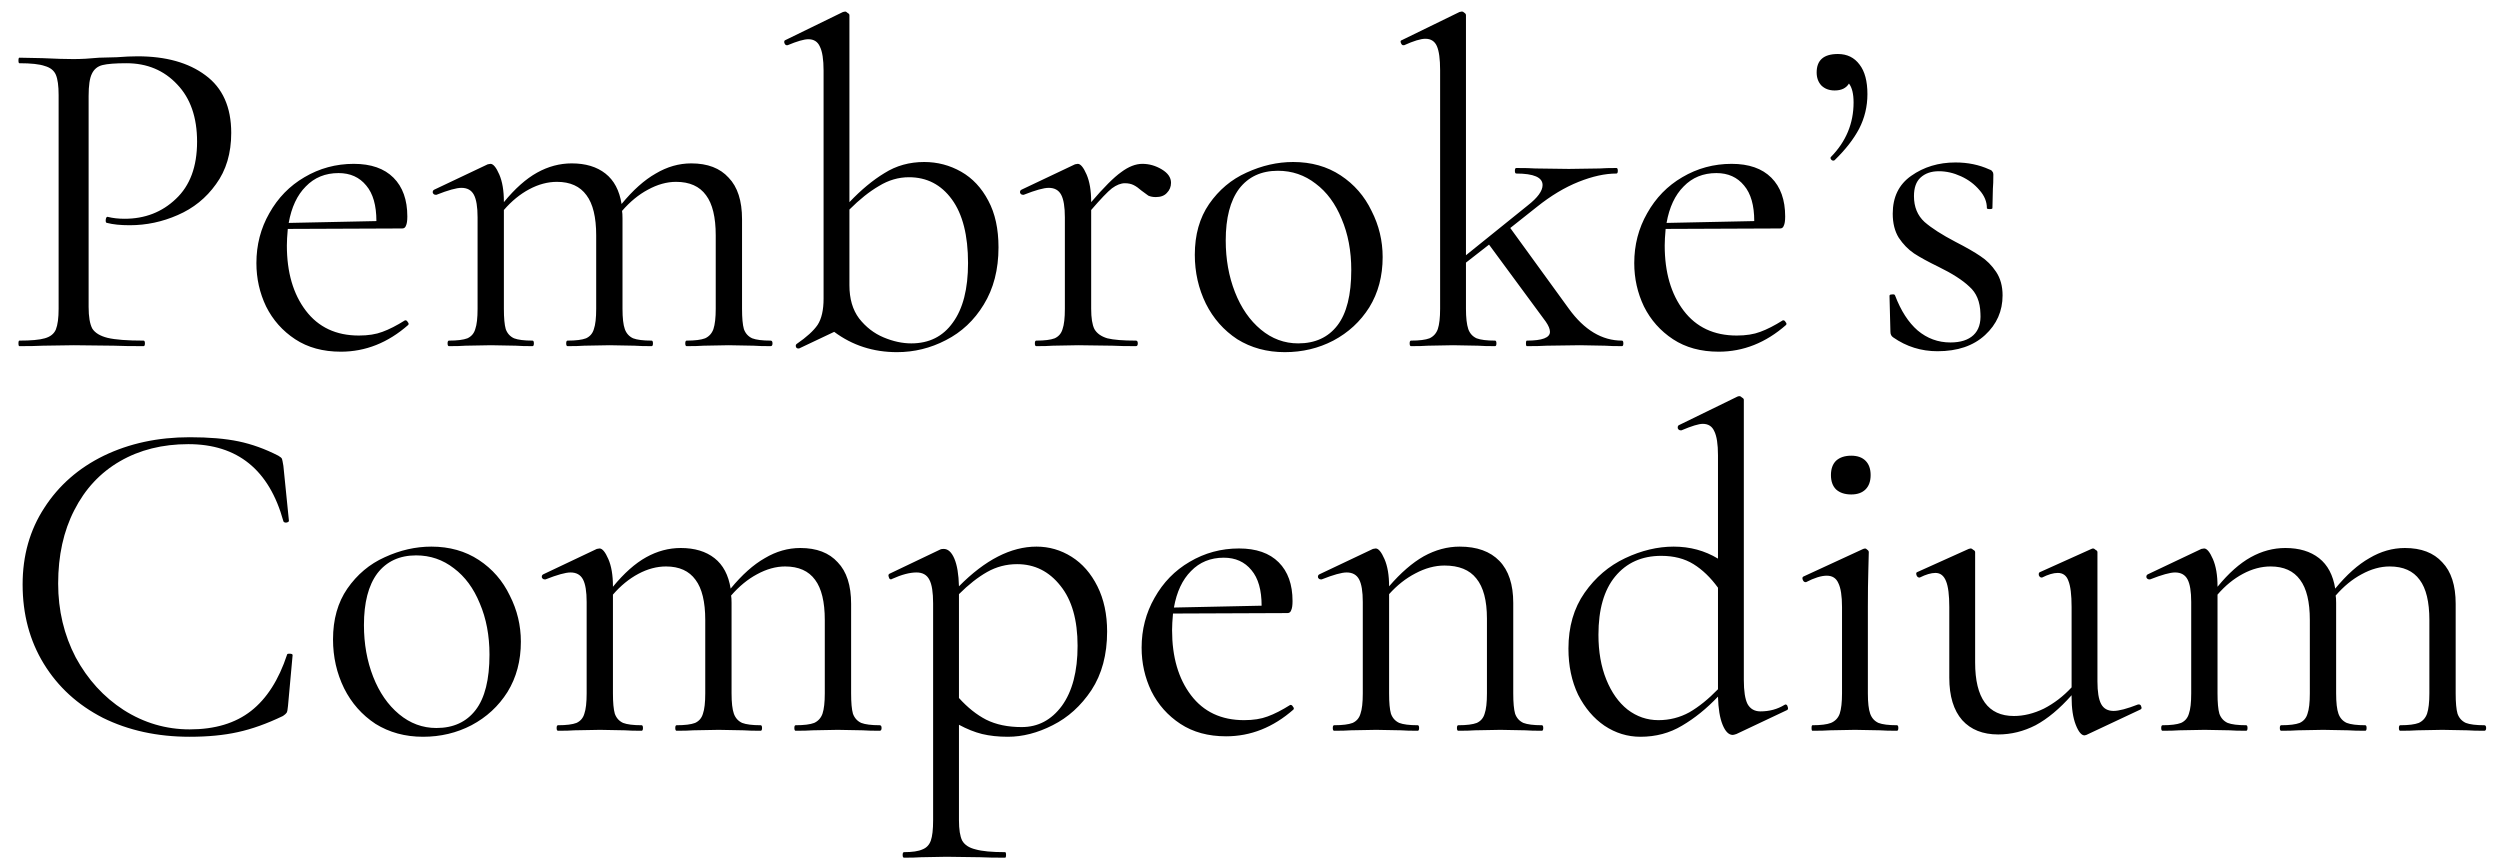 <svg width="130" height="45" viewBox="0 0 130 45" fill="none" xmlns="http://www.w3.org/2000/svg">
<path d="M4.608 15.96C4.608 16.472 4.672 16.848 4.8 17.088C4.944 17.312 5.208 17.472 5.592 17.568C5.992 17.664 6.616 17.712 7.464 17.712C7.512 17.712 7.536 17.76 7.536 17.856C7.536 17.952 7.512 18 7.464 18C6.808 18 6.296 17.992 5.928 17.976L3.84 17.952L2.232 17.976C1.928 17.992 1.52 18 1.008 18C0.976 18 0.96 17.952 0.96 17.856C0.96 17.76 0.976 17.712 1.008 17.712C1.616 17.712 2.056 17.672 2.328 17.592C2.616 17.512 2.808 17.36 2.904 17.136C3 16.896 3.048 16.536 3.048 16.056V4.944C3.048 4.464 3 4.112 2.904 3.888C2.808 3.664 2.616 3.512 2.328 3.432C2.056 3.336 1.616 3.288 1.008 3.288C0.976 3.288 0.96 3.24 0.96 3.144C0.96 3.048 0.976 3 1.008 3L2.208 3.024C2.88 3.056 3.416 3.072 3.816 3.072C4.216 3.072 4.664 3.048 5.16 3C5.352 3 5.656 2.992 6.072 2.976C6.488 2.944 6.848 2.928 7.152 2.928C8.624 2.928 9.8 3.256 10.68 3.912C11.576 4.568 12.024 5.568 12.024 6.912C12.024 7.968 11.76 8.856 11.232 9.576C10.72 10.296 10.056 10.832 9.24 11.184C8.44 11.536 7.608 11.712 6.744 11.712C6.264 11.712 5.872 11.672 5.568 11.592C5.52 11.592 5.496 11.552 5.496 11.472C5.496 11.424 5.504 11.376 5.52 11.328C5.552 11.28 5.584 11.264 5.616 11.28C5.872 11.344 6.16 11.376 6.48 11.376C7.536 11.376 8.424 11.032 9.144 10.344C9.88 9.656 10.248 8.664 10.248 7.368C10.248 6.104 9.904 5.112 9.216 4.392C8.528 3.656 7.648 3.288 6.576 3.288C6 3.288 5.584 3.32 5.328 3.384C5.072 3.448 4.888 3.6 4.776 3.84C4.664 4.064 4.608 4.448 4.608 4.992V15.96ZM21.085 16.656C21.133 16.656 21.173 16.688 21.205 16.752C21.253 16.8 21.261 16.848 21.229 16.896C20.173 17.824 19.005 18.288 17.725 18.288C16.797 18.288 16.005 18.072 15.349 17.64C14.693 17.208 14.189 16.64 13.837 15.936C13.501 15.232 13.333 14.48 13.333 13.68C13.333 12.736 13.557 11.872 14.005 11.088C14.453 10.288 15.061 9.664 15.829 9.216C16.613 8.752 17.469 8.52 18.397 8.52C19.293 8.52 19.981 8.76 20.461 9.24C20.941 9.72 21.181 10.392 21.181 11.256C21.181 11.48 21.157 11.64 21.109 11.736C21.077 11.832 21.013 11.88 20.917 11.88L14.965 11.904C14.933 12.256 14.917 12.544 14.917 12.768C14.917 14.16 15.245 15.288 15.901 16.152C16.557 17.016 17.477 17.448 18.661 17.448C19.141 17.448 19.549 17.384 19.885 17.256C20.237 17.128 20.629 16.928 21.061 16.656H21.085ZM17.605 9C16.917 9 16.349 9.232 15.901 9.696C15.453 10.144 15.157 10.776 15.013 11.592L19.573 11.496C19.573 10.68 19.397 10.064 19.045 9.648C18.693 9.216 18.213 9 17.605 9ZM40.074 17.712C40.138 17.712 40.17 17.76 40.17 17.856C40.17 17.952 40.138 18 40.074 18C39.706 18 39.41 17.992 39.186 17.976L37.89 17.952L36.594 17.976C36.37 17.992 36.074 18 35.706 18C35.658 18 35.634 17.952 35.634 17.856C35.634 17.76 35.658 17.712 35.706 17.712C36.138 17.712 36.458 17.672 36.666 17.592C36.874 17.496 37.018 17.336 37.098 17.112C37.178 16.872 37.218 16.52 37.218 16.056V12.24C37.218 11.296 37.05 10.6 36.714 10.152C36.378 9.688 35.858 9.456 35.154 9.456C34.674 9.456 34.186 9.592 33.69 9.864C33.21 10.12 32.762 10.488 32.346 10.968C32.362 11.048 32.37 11.176 32.37 11.352V16.056C32.37 16.536 32.41 16.888 32.49 17.112C32.57 17.336 32.714 17.496 32.922 17.592C33.13 17.672 33.45 17.712 33.882 17.712C33.93 17.712 33.954 17.76 33.954 17.856C33.954 17.952 33.93 18 33.882 18C33.514 18 33.218 17.992 32.994 17.976L31.698 17.952L30.378 17.976C30.17 17.992 29.882 18 29.514 18C29.466 18 29.442 17.952 29.442 17.856C29.442 17.76 29.466 17.712 29.514 17.712C29.946 17.712 30.266 17.672 30.474 17.592C30.682 17.496 30.818 17.336 30.882 17.112C30.962 16.888 31.002 16.536 31.002 16.056V12.24C31.002 11.296 30.834 10.6 30.498 10.152C30.162 9.688 29.65 9.456 28.962 9.456C28.482 9.456 28.002 9.584 27.522 9.84C27.042 10.096 26.602 10.456 26.202 10.92V16.056C26.202 16.536 26.234 16.888 26.298 17.112C26.378 17.336 26.522 17.496 26.73 17.592C26.938 17.672 27.258 17.712 27.69 17.712C27.738 17.712 27.762 17.76 27.762 17.856C27.762 17.952 27.738 18 27.69 18C27.322 18 27.034 17.992 26.826 17.976L25.53 17.952L24.21 17.976C24.002 17.992 23.714 18 23.346 18C23.298 18 23.274 17.952 23.274 17.856C23.274 17.76 23.298 17.712 23.346 17.712C23.778 17.712 24.098 17.672 24.306 17.592C24.514 17.496 24.65 17.336 24.714 17.112C24.794 16.888 24.834 16.536 24.834 16.056V11.304C24.834 10.76 24.77 10.368 24.642 10.128C24.514 9.888 24.298 9.768 23.994 9.768C23.738 9.768 23.306 9.888 22.698 10.128H22.65C22.586 10.128 22.538 10.096 22.506 10.032C22.49 9.952 22.514 9.896 22.578 9.864L25.362 8.544L25.506 8.52C25.65 8.52 25.802 8.704 25.962 9.072C26.122 9.44 26.202 9.912 26.202 10.488V10.512C26.778 9.808 27.354 9.296 27.93 8.976C28.506 8.656 29.106 8.496 29.73 8.496C30.45 8.496 31.034 8.672 31.482 9.024C31.93 9.376 32.21 9.904 32.322 10.608C32.914 9.888 33.506 9.36 34.098 9.024C34.69 8.672 35.306 8.496 35.946 8.496C36.794 8.496 37.442 8.744 37.89 9.24C38.354 9.72 38.586 10.44 38.586 11.4V16.056C38.586 16.536 38.618 16.888 38.682 17.112C38.762 17.336 38.906 17.496 39.114 17.592C39.322 17.672 39.642 17.712 40.074 17.712ZM48.058 8.424C48.746 8.424 49.386 8.592 49.978 8.928C50.57 9.264 51.042 9.768 51.394 10.44C51.746 11.096 51.922 11.904 51.922 12.864C51.922 14.016 51.666 15.008 51.154 15.84C50.658 16.656 50.002 17.272 49.186 17.688C48.386 18.104 47.538 18.312 46.642 18.312C45.41 18.312 44.322 17.96 43.378 17.256L41.554 18.12H41.506C41.442 18.12 41.402 18.088 41.386 18.024C41.37 17.96 41.386 17.912 41.434 17.88C41.946 17.528 42.306 17.2 42.514 16.896C42.722 16.576 42.826 16.12 42.826 15.528V3.672C42.826 3.096 42.762 2.68 42.634 2.424C42.522 2.168 42.322 2.04 42.034 2.04C41.81 2.04 41.45 2.144 40.954 2.352H40.906C40.858 2.352 40.818 2.312 40.786 2.232C40.77 2.152 40.786 2.104 40.834 2.088L43.834 0.624L43.954 0.6C43.986 0.6 44.026 0.624 44.074 0.672C44.138 0.704 44.17 0.744 44.17 0.792V10.512C44.778 9.872 45.386 9.368 45.994 9C46.602 8.616 47.29 8.424 48.058 8.424ZM47.386 17.856C48.314 17.856 49.034 17.496 49.546 16.776C50.074 16.056 50.338 15.024 50.338 13.68C50.338 12.24 50.058 11.136 49.498 10.368C48.938 9.6 48.194 9.216 47.266 9.216C46.722 9.216 46.202 9.368 45.706 9.672C45.21 9.96 44.698 10.368 44.17 10.896V14.832C44.17 15.536 44.338 16.112 44.674 16.56C45.026 17.008 45.45 17.336 45.946 17.544C46.442 17.752 46.922 17.856 47.386 17.856ZM59.405 8.52C59.757 8.52 60.093 8.616 60.413 8.808C60.733 9 60.893 9.232 60.893 9.504C60.893 9.712 60.821 9.888 60.677 10.032C60.549 10.176 60.357 10.248 60.101 10.248C59.957 10.248 59.829 10.224 59.717 10.176C59.621 10.112 59.501 10.024 59.357 9.912C59.213 9.784 59.077 9.688 58.949 9.624C58.821 9.56 58.669 9.528 58.493 9.528C58.285 9.528 58.061 9.616 57.821 9.792C57.597 9.968 57.237 10.344 56.741 10.92V16.056C56.741 16.536 56.797 16.888 56.909 17.112C57.037 17.336 57.261 17.496 57.581 17.592C57.901 17.672 58.397 17.712 59.069 17.712C59.133 17.712 59.165 17.76 59.165 17.856C59.165 17.952 59.133 18 59.069 18C58.557 18 58.149 17.992 57.845 17.976L56.069 17.952L54.749 17.976C54.541 17.992 54.253 18 53.885 18C53.837 18 53.813 17.952 53.813 17.856C53.813 17.76 53.837 17.712 53.885 17.712C54.317 17.712 54.637 17.672 54.845 17.592C55.053 17.496 55.189 17.336 55.253 17.112C55.333 16.888 55.373 16.536 55.373 16.056V11.304C55.373 10.76 55.309 10.368 55.181 10.128C55.053 9.888 54.837 9.768 54.533 9.768C54.277 9.768 53.845 9.888 53.237 10.128H53.189C53.125 10.128 53.077 10.096 53.045 10.032C53.029 9.952 53.053 9.896 53.117 9.864L55.901 8.544L56.045 8.52C56.189 8.52 56.341 8.704 56.501 9.072C56.661 9.44 56.741 9.912 56.741 10.488V10.512C57.397 9.744 57.917 9.224 58.301 8.952C58.685 8.664 59.053 8.52 59.405 8.52ZM66.81 18.312C65.882 18.312 65.058 18.088 64.338 17.64C63.634 17.176 63.09 16.56 62.706 15.792C62.322 15.008 62.13 14.16 62.13 13.248C62.13 12.208 62.378 11.328 62.874 10.608C63.386 9.872 64.034 9.328 64.818 8.976C65.618 8.608 66.426 8.424 67.242 8.424C68.186 8.424 69.01 8.656 69.714 9.12C70.418 9.584 70.954 10.2 71.322 10.968C71.706 11.72 71.898 12.52 71.898 13.368C71.898 14.36 71.666 15.232 71.202 15.984C70.738 16.72 70.114 17.296 69.33 17.712C68.562 18.112 67.722 18.312 66.81 18.312ZM67.506 17.856C68.386 17.856 69.066 17.544 69.546 16.92C70.026 16.296 70.266 15.336 70.266 14.04C70.266 13.048 70.098 12.16 69.762 11.376C69.442 10.592 68.994 9.984 68.418 9.552C67.842 9.104 67.186 8.88 66.45 8.88C65.586 8.88 64.914 9.192 64.434 9.816C63.97 10.44 63.738 11.336 63.738 12.504C63.738 13.48 63.898 14.376 64.218 15.192C64.538 16.008 64.986 16.656 65.562 17.136C66.138 17.616 66.786 17.856 67.506 17.856ZM84.342 17.712C84.39 17.712 84.414 17.76 84.414 17.856C84.414 17.952 84.39 18 84.342 18C83.974 18 83.678 17.992 83.454 17.976L82.158 17.952L80.43 17.976C80.174 17.992 79.83 18 79.398 18C79.366 18 79.35 17.952 79.35 17.856C79.35 17.76 79.366 17.712 79.398 17.712C80.198 17.712 80.598 17.56 80.598 17.256C80.598 17.112 80.526 16.936 80.382 16.728L77.43 12.72L76.23 13.656V16.056C76.23 16.52 76.27 16.872 76.35 17.112C76.43 17.336 76.574 17.496 76.782 17.592C76.99 17.672 77.31 17.712 77.742 17.712C77.79 17.712 77.814 17.76 77.814 17.856C77.814 17.952 77.79 18 77.742 18C77.374 18 77.078 17.992 76.854 17.976L75.558 17.952L74.262 17.976C74.038 17.992 73.742 18 73.374 18C73.326 18 73.302 17.952 73.302 17.856C73.302 17.76 73.326 17.712 73.374 17.712C73.806 17.712 74.126 17.672 74.334 17.592C74.542 17.496 74.686 17.336 74.766 17.112C74.846 16.872 74.886 16.52 74.886 16.056V3.648C74.886 3.072 74.83 2.656 74.718 2.4C74.606 2.144 74.406 2.016 74.118 2.016C73.878 2.016 73.51 2.128 73.014 2.352H72.966C72.918 2.352 72.878 2.312 72.846 2.232C72.814 2.152 72.83 2.104 72.894 2.088L75.894 0.624L76.014 0.6C76.062 0.6 76.11 0.624 76.158 0.672C76.206 0.704 76.23 0.744 76.23 0.792V13.272L79.446 10.68C79.958 10.28 80.214 9.928 80.214 9.624C80.214 9.224 79.758 9.024 78.846 9.024C78.798 9.024 78.774 8.976 78.774 8.88C78.774 8.784 78.798 8.736 78.846 8.736C79.278 8.736 79.606 8.744 79.83 8.76L81.582 8.784L83.19 8.76C83.398 8.744 83.686 8.736 84.054 8.736C84.102 8.736 84.126 8.784 84.126 8.88C84.126 8.976 84.102 9.024 84.054 9.024C83.462 9.024 82.806 9.168 82.086 9.456C81.366 9.744 80.646 10.176 79.926 10.752L78.534 11.856L81.582 16.056C82.382 17.16 83.302 17.712 84.342 17.712ZM92.733 16.656C92.781 16.656 92.821 16.688 92.853 16.752C92.901 16.8 92.909 16.848 92.877 16.896C91.821 17.824 90.653 18.288 89.373 18.288C88.445 18.288 87.653 18.072 86.997 17.64C86.341 17.208 85.837 16.64 85.485 15.936C85.149 15.232 84.981 14.48 84.981 13.68C84.981 12.736 85.205 11.872 85.653 11.088C86.101 10.288 86.709 9.664 87.477 9.216C88.261 8.752 89.117 8.52 90.045 8.52C90.941 8.52 91.629 8.76 92.109 9.24C92.589 9.72 92.829 10.392 92.829 11.256C92.829 11.48 92.805 11.64 92.757 11.736C92.725 11.832 92.661 11.88 92.565 11.88L86.613 11.904C86.581 12.256 86.565 12.544 86.565 12.768C86.565 14.16 86.893 15.288 87.549 16.152C88.205 17.016 89.125 17.448 90.309 17.448C90.789 17.448 91.197 17.384 91.533 17.256C91.885 17.128 92.277 16.928 92.709 16.656H92.733ZM89.253 9C88.565 9 87.997 9.232 87.549 9.696C87.101 10.144 86.805 10.776 86.661 11.592L91.221 11.496C91.221 10.68 91.045 10.064 90.693 9.648C90.341 9.216 89.861 9 89.253 9ZM95.57 2.808C96.05 2.808 96.426 2.992 96.698 3.36C96.97 3.712 97.106 4.224 97.106 4.896C97.106 5.536 96.962 6.136 96.674 6.696C96.386 7.24 95.962 7.784 95.402 8.328C95.386 8.344 95.362 8.352 95.33 8.352C95.282 8.352 95.242 8.328 95.21 8.28C95.178 8.232 95.178 8.192 95.21 8.16C95.994 7.36 96.386 6.416 96.386 5.328C96.386 4.88 96.306 4.552 96.146 4.344C96.002 4.584 95.754 4.704 95.402 4.704C95.114 4.704 94.882 4.616 94.706 4.44C94.546 4.264 94.466 4.04 94.466 3.768C94.466 3.128 94.834 2.808 95.57 2.808ZM99.526 10.2C99.526 10.76 99.71 11.208 100.078 11.544C100.446 11.864 100.982 12.208 101.686 12.576C102.246 12.864 102.678 13.112 102.982 13.32C103.302 13.528 103.574 13.8 103.798 14.136C104.022 14.472 104.134 14.88 104.134 15.36C104.134 16.176 103.83 16.864 103.222 17.424C102.614 17.984 101.79 18.264 100.75 18.264C99.902 18.264 99.134 18.024 98.446 17.544C98.35 17.48 98.302 17.384 98.302 17.256L98.254 15.384C98.254 15.336 98.294 15.312 98.374 15.312C98.47 15.296 98.526 15.312 98.542 15.36C98.846 16.16 99.238 16.768 99.718 17.184C100.214 17.6 100.782 17.808 101.422 17.808C101.95 17.808 102.35 17.68 102.622 17.424C102.894 17.168 103.014 16.792 102.982 16.296C102.966 15.688 102.774 15.224 102.406 14.904C102.054 14.568 101.518 14.224 100.798 13.872C100.27 13.616 99.846 13.384 99.526 13.176C99.222 12.968 98.958 12.696 98.734 12.36C98.526 12.024 98.422 11.608 98.422 11.112C98.422 10.248 98.742 9.592 99.382 9.144C100.038 8.68 100.806 8.448 101.686 8.448C102.326 8.448 102.91 8.568 103.438 8.808C103.534 8.84 103.59 8.88 103.606 8.928C103.638 8.96 103.654 9.008 103.654 9.072C103.654 9.392 103.646 9.64 103.63 9.816L103.606 10.824C103.606 10.856 103.558 10.872 103.462 10.872C103.366 10.872 103.318 10.856 103.318 10.824C103.318 10.488 103.19 10.176 102.934 9.888C102.678 9.584 102.358 9.344 101.974 9.168C101.59 8.992 101.206 8.904 100.822 8.904C100.422 8.904 100.102 9.016 99.862 9.24C99.638 9.448 99.526 9.768 99.526 10.2ZM9.864 22.736C10.872 22.736 11.72 22.808 12.408 22.952C13.096 23.096 13.784 23.344 14.472 23.696C14.584 23.76 14.648 23.816 14.664 23.864C14.68 23.912 14.704 24.032 14.736 24.224L15.024 27.08C15.024 27.128 14.976 27.16 14.88 27.176C14.8 27.176 14.752 27.152 14.736 27.104C14 24.432 12.352 23.096 9.792 23.096C8.448 23.096 7.264 23.392 6.24 23.984C5.216 24.576 4.424 25.424 3.864 26.528C3.304 27.616 3.024 28.888 3.024 30.344C3.024 31.736 3.328 33.016 3.936 34.184C4.56 35.336 5.392 36.248 6.432 36.92C7.488 37.592 8.632 37.928 9.864 37.928C11.176 37.928 12.24 37.608 13.056 36.968C13.872 36.328 14.496 35.352 14.928 34.04C14.928 34.008 14.968 33.992 15.048 33.992C15.16 33.992 15.216 34.016 15.216 34.064L14.976 36.704C14.96 36.896 14.936 37.016 14.904 37.064C14.872 37.112 14.808 37.168 14.712 37.232C13.88 37.632 13.096 37.912 12.36 38.072C11.64 38.232 10.808 38.312 9.864 38.312C8.184 38.312 6.68 37.984 5.352 37.328C4.04 36.656 3.016 35.72 2.28 34.52C1.544 33.32 1.176 31.944 1.176 30.392C1.176 28.888 1.552 27.56 2.304 26.408C3.056 25.24 4.088 24.336 5.4 23.696C6.728 23.056 8.216 22.736 9.864 22.736ZM21.997 38.312C21.069 38.312 20.245 38.088 19.525 37.64C18.821 37.176 18.277 36.56 17.893 35.792C17.509 35.008 17.317 34.16 17.317 33.248C17.317 32.208 17.565 31.328 18.061 30.608C18.573 29.872 19.221 29.328 20.005 28.976C20.805 28.608 21.613 28.424 22.429 28.424C23.373 28.424 24.197 28.656 24.901 29.12C25.605 29.584 26.141 30.2 26.509 30.968C26.893 31.72 27.085 32.52 27.085 33.368C27.085 34.36 26.853 35.232 26.389 35.984C25.925 36.72 25.301 37.296 24.517 37.712C23.749 38.112 22.909 38.312 21.997 38.312ZM22.693 37.856C23.573 37.856 24.253 37.544 24.733 36.92C25.213 36.296 25.453 35.336 25.453 34.04C25.453 33.048 25.285 32.16 24.949 31.376C24.629 30.592 24.181 29.984 23.605 29.552C23.029 29.104 22.373 28.88 21.637 28.88C20.773 28.88 20.101 29.192 19.621 29.816C19.157 30.44 18.925 31.336 18.925 32.504C18.925 33.48 19.085 34.376 19.405 35.192C19.725 36.008 20.173 36.656 20.749 37.136C21.325 37.616 21.973 37.856 22.693 37.856ZM45.745 37.712C45.809 37.712 45.842 37.76 45.842 37.856C45.842 37.952 45.809 38 45.745 38C45.377 38 45.081 37.992 44.858 37.976L43.562 37.952L42.266 37.976C42.041 37.992 41.745 38 41.377 38C41.33 38 41.306 37.952 41.306 37.856C41.306 37.76 41.33 37.712 41.377 37.712C41.809 37.712 42.13 37.672 42.337 37.592C42.545 37.496 42.69 37.336 42.77 37.112C42.849 36.872 42.889 36.52 42.889 36.056V32.24C42.889 31.296 42.721 30.6 42.386 30.152C42.05 29.688 41.529 29.456 40.825 29.456C40.346 29.456 39.858 29.592 39.361 29.864C38.882 30.12 38.434 30.488 38.017 30.968C38.033 31.048 38.041 31.176 38.041 31.352V36.056C38.041 36.536 38.081 36.888 38.161 37.112C38.242 37.336 38.386 37.496 38.593 37.592C38.801 37.672 39.121 37.712 39.553 37.712C39.602 37.712 39.626 37.76 39.626 37.856C39.626 37.952 39.602 38 39.553 38C39.185 38 38.889 37.992 38.666 37.976L37.37 37.952L36.05 37.976C35.842 37.992 35.553 38 35.185 38C35.138 38 35.114 37.952 35.114 37.856C35.114 37.76 35.138 37.712 35.185 37.712C35.617 37.712 35.938 37.672 36.145 37.592C36.353 37.496 36.489 37.336 36.553 37.112C36.633 36.888 36.673 36.536 36.673 36.056V32.24C36.673 31.296 36.505 30.6 36.169 30.152C35.834 29.688 35.322 29.456 34.633 29.456C34.154 29.456 33.673 29.584 33.194 29.84C32.714 30.096 32.273 30.456 31.873 30.92V36.056C31.873 36.536 31.905 36.888 31.97 37.112C32.05 37.336 32.194 37.496 32.401 37.592C32.609 37.672 32.929 37.712 33.361 37.712C33.41 37.712 33.434 37.76 33.434 37.856C33.434 37.952 33.41 38 33.361 38C32.993 38 32.706 37.992 32.498 37.976L31.201 37.952L29.881 37.976C29.674 37.992 29.386 38 29.017 38C28.97 38 28.945 37.952 28.945 37.856C28.945 37.76 28.97 37.712 29.017 37.712C29.45 37.712 29.77 37.672 29.977 37.592C30.186 37.496 30.322 37.336 30.386 37.112C30.465 36.888 30.506 36.536 30.506 36.056V31.304C30.506 30.76 30.442 30.368 30.314 30.128C30.186 29.888 29.97 29.768 29.666 29.768C29.41 29.768 28.977 29.888 28.369 30.128H28.322C28.258 30.128 28.209 30.096 28.177 30.032C28.162 29.952 28.186 29.896 28.25 29.864L31.034 28.544L31.177 28.52C31.322 28.52 31.474 28.704 31.634 29.072C31.794 29.44 31.873 29.912 31.873 30.488V30.512C32.45 29.808 33.026 29.296 33.602 28.976C34.178 28.656 34.778 28.496 35.401 28.496C36.121 28.496 36.706 28.672 37.154 29.024C37.602 29.376 37.882 29.904 37.993 30.608C38.586 29.888 39.178 29.36 39.77 29.024C40.361 28.672 40.977 28.496 41.617 28.496C42.465 28.496 43.114 28.744 43.562 29.24C44.026 29.72 44.258 30.44 44.258 31.4V36.056C44.258 36.536 44.289 36.888 44.353 37.112C44.434 37.336 44.578 37.496 44.785 37.592C44.993 37.672 45.313 37.712 45.745 37.712ZM53.898 28.424C54.554 28.424 55.162 28.6 55.722 28.952C56.282 29.304 56.73 29.816 57.066 30.488C57.402 31.16 57.57 31.944 57.57 32.84C57.57 34.04 57.298 35.056 56.754 35.888C56.21 36.704 55.538 37.312 54.738 37.712C53.954 38.112 53.178 38.312 52.41 38.312C51.914 38.312 51.466 38.264 51.066 38.168C50.682 38.072 50.282 37.912 49.866 37.688V42.656C49.866 43.136 49.922 43.488 50.034 43.712C50.162 43.936 50.394 44.088 50.73 44.168C51.066 44.264 51.578 44.312 52.266 44.312C52.298 44.312 52.314 44.36 52.314 44.456C52.314 44.552 52.298 44.6 52.266 44.6C51.722 44.6 51.29 44.592 50.97 44.576L49.218 44.552L47.898 44.576C47.674 44.592 47.378 44.6 47.01 44.6C46.962 44.6 46.938 44.552 46.938 44.456C46.938 44.36 46.962 44.312 47.01 44.312C47.442 44.312 47.762 44.264 47.97 44.168C48.178 44.088 48.322 43.936 48.402 43.712C48.482 43.488 48.522 43.136 48.522 42.656V31.376C48.522 30.8 48.458 30.392 48.33 30.152C48.202 29.896 47.978 29.768 47.658 29.768C47.306 29.768 46.882 29.88 46.386 30.104L46.338 30.128C46.274 30.128 46.234 30.088 46.218 30.008C46.186 29.928 46.194 29.872 46.242 29.84L48.906 28.568C48.938 28.552 48.994 28.544 49.074 28.544C49.298 28.544 49.482 28.712 49.626 29.048C49.77 29.384 49.85 29.864 49.866 30.488C51.226 29.112 52.57 28.424 53.898 28.424ZM53.13 37.808C53.978 37.808 54.674 37.44 55.218 36.704C55.762 35.952 56.034 34.912 56.034 33.584C56.034 32.24 55.738 31.2 55.146 30.464C54.554 29.712 53.802 29.336 52.89 29.336C52.33 29.336 51.81 29.472 51.33 29.744C50.85 30.016 50.362 30.4 49.866 30.896V36.296C50.314 36.792 50.786 37.168 51.282 37.424C51.794 37.68 52.41 37.808 53.13 37.808ZM67.116 36.656C67.164 36.656 67.204 36.688 67.236 36.752C67.284 36.8 67.292 36.848 67.26 36.896C66.204 37.824 65.036 38.288 63.756 38.288C62.828 38.288 62.036 38.072 61.38 37.64C60.724 37.208 60.22 36.64 59.868 35.936C59.532 35.232 59.364 34.48 59.364 33.68C59.364 32.736 59.588 31.872 60.036 31.088C60.484 30.288 61.092 29.664 61.86 29.216C62.644 28.752 63.5 28.52 64.428 28.52C65.324 28.52 66.012 28.76 66.492 29.24C66.972 29.72 67.212 30.392 67.212 31.256C67.212 31.48 67.188 31.64 67.14 31.736C67.108 31.832 67.044 31.88 66.948 31.88L60.996 31.904C60.964 32.256 60.948 32.544 60.948 32.768C60.948 34.16 61.276 35.288 61.932 36.152C62.588 37.016 63.508 37.448 64.692 37.448C65.172 37.448 65.58 37.384 65.916 37.256C66.268 37.128 66.66 36.928 67.092 36.656H67.116ZM63.636 29C62.948 29 62.38 29.232 61.932 29.696C61.484 30.144 61.188 30.776 61.044 31.592L65.604 31.496C65.604 30.68 65.428 30.064 65.076 29.648C64.724 29.216 64.244 29 63.636 29ZM80.177 37.712C80.225 37.712 80.249 37.76 80.249 37.856C80.249 37.952 80.225 38 80.177 38C79.809 38 79.521 37.992 79.313 37.976L78.017 37.952L76.697 37.976C76.489 37.992 76.201 38 75.833 38C75.785 38 75.761 37.952 75.761 37.856C75.761 37.76 75.785 37.712 75.833 37.712C76.265 37.712 76.585 37.672 76.793 37.592C77.001 37.496 77.137 37.336 77.201 37.112C77.281 36.888 77.321 36.536 77.321 36.056V32.168C77.321 31.224 77.137 30.528 76.769 30.08C76.417 29.632 75.865 29.408 75.113 29.408C74.617 29.408 74.113 29.544 73.601 29.816C73.105 30.072 72.649 30.432 72.233 30.896V36.056C72.233 36.536 72.265 36.888 72.329 37.112C72.409 37.336 72.553 37.496 72.761 37.592C72.969 37.672 73.289 37.712 73.721 37.712C73.769 37.712 73.793 37.76 73.793 37.856C73.793 37.952 73.769 38 73.721 38C73.353 38 73.065 37.992 72.857 37.976L71.561 37.952L70.241 37.976C70.033 37.992 69.745 38 69.377 38C69.329 38 69.305 37.952 69.305 37.856C69.305 37.76 69.329 37.712 69.377 37.712C69.809 37.712 70.129 37.672 70.337 37.592C70.545 37.496 70.681 37.336 70.745 37.112C70.825 36.888 70.865 36.536 70.865 36.056V31.304C70.865 30.76 70.801 30.368 70.673 30.128C70.545 29.888 70.329 29.768 70.025 29.768C69.769 29.768 69.337 29.888 68.729 30.128H68.681C68.617 30.128 68.569 30.096 68.537 30.032C68.521 29.952 68.545 29.896 68.609 29.864L71.393 28.544L71.537 28.52C71.681 28.52 71.833 28.704 71.993 29.072C72.153 29.44 72.233 29.912 72.233 30.488C72.841 29.784 73.441 29.264 74.033 28.928C74.641 28.592 75.265 28.424 75.905 28.424C76.801 28.424 77.489 28.672 77.969 29.168C78.449 29.664 78.689 30.392 78.689 31.352V36.056C78.689 36.536 78.721 36.888 78.785 37.112C78.865 37.336 79.009 37.496 79.217 37.592C79.425 37.672 79.745 37.712 80.177 37.712ZM92.839 36.632C92.903 36.632 92.943 36.672 92.959 36.752C92.991 36.832 92.983 36.888 92.935 36.92L90.295 38.168C90.199 38.2 90.135 38.216 90.103 38.216C89.895 38.216 89.719 38.04 89.575 37.688C89.431 37.336 89.351 36.848 89.335 36.224C88.743 36.848 88.119 37.352 87.463 37.736C86.823 38.12 86.103 38.312 85.303 38.312C84.631 38.312 84.007 38.12 83.431 37.736C82.871 37.352 82.415 36.816 82.063 36.128C81.727 35.424 81.559 34.624 81.559 33.728C81.559 32.592 81.839 31.624 82.399 30.824C82.959 30.024 83.663 29.424 84.511 29.024C85.359 28.624 86.199 28.424 87.031 28.424C87.879 28.424 88.647 28.632 89.335 29.048V23.672C89.335 23.096 89.271 22.68 89.143 22.424C89.031 22.168 88.831 22.04 88.543 22.04C88.335 22.04 87.967 22.152 87.439 22.376H87.391C87.327 22.376 87.279 22.344 87.247 22.28C87.231 22.2 87.247 22.144 87.295 22.112L90.343 20.624C90.375 20.608 90.415 20.6 90.463 20.6C90.495 20.6 90.535 20.624 90.583 20.672C90.647 20.704 90.679 20.744 90.679 20.792V35.36C90.679 35.936 90.743 36.352 90.871 36.608C91.015 36.864 91.239 36.992 91.543 36.992C92.007 36.992 92.423 36.88 92.791 36.656L92.839 36.632ZM86.239 37.448C86.815 37.448 87.351 37.312 87.847 37.04C88.343 36.752 88.839 36.352 89.335 35.84V30.56C88.951 30.032 88.527 29.624 88.063 29.336C87.599 29.048 87.039 28.904 86.383 28.904C85.375 28.904 84.575 29.264 83.983 29.984C83.407 30.688 83.119 31.696 83.119 33.008C83.119 33.888 83.255 34.664 83.527 35.336C83.799 36.008 84.167 36.528 84.631 36.896C85.111 37.264 85.647 37.448 86.239 37.448ZM96.265 25.712C95.929 25.712 95.665 25.624 95.473 25.448C95.297 25.272 95.209 25.024 95.209 24.704C95.209 24.384 95.297 24.136 95.473 23.96C95.665 23.784 95.929 23.696 96.265 23.696C96.585 23.696 96.833 23.784 97.009 23.96C97.185 24.136 97.273 24.384 97.273 24.704C97.273 25.024 97.185 25.272 97.009 25.448C96.833 25.624 96.585 25.712 96.265 25.712ZM94.249 38C94.217 38 94.201 37.952 94.201 37.856C94.201 37.76 94.217 37.712 94.249 37.712C94.681 37.712 95.001 37.672 95.209 37.592C95.433 37.496 95.585 37.336 95.665 37.112C95.745 36.872 95.785 36.52 95.785 36.056V31.568C95.785 30.992 95.721 30.576 95.593 30.32C95.481 30.064 95.281 29.936 94.993 29.936C94.705 29.936 94.345 30.048 93.913 30.272H93.889C93.825 30.272 93.777 30.232 93.745 30.152C93.713 30.072 93.721 30.016 93.769 29.984L96.889 28.544L96.985 28.52C97.017 28.52 97.057 28.544 97.105 28.592C97.153 28.624 97.177 28.664 97.177 28.712C97.177 28.824 97.169 29.144 97.153 29.672C97.137 30.2 97.129 30.824 97.129 31.544V36.056C97.129 36.536 97.169 36.888 97.249 37.112C97.329 37.336 97.473 37.496 97.681 37.592C97.889 37.672 98.209 37.712 98.641 37.712C98.689 37.712 98.713 37.76 98.713 37.856C98.713 37.952 98.689 38 98.641 38C98.273 38 97.977 37.992 97.753 37.976L96.457 37.952L95.161 37.976C94.937 37.992 94.633 38 94.249 38ZM111.227 36.632C111.291 36.632 111.331 36.672 111.347 36.752C111.379 36.816 111.363 36.864 111.299 36.896L108.491 38.216L108.395 38.24C108.235 38.24 108.083 38.056 107.939 37.688C107.795 37.32 107.723 36.84 107.723 36.248V36.152C107.099 36.856 106.475 37.376 105.851 37.712C105.227 38.032 104.579 38.192 103.907 38.192C103.107 38.192 102.483 37.944 102.035 37.448C101.587 36.936 101.363 36.2 101.363 35.24V31.568C101.363 30.944 101.307 30.496 101.195 30.224C101.083 29.936 100.899 29.792 100.643 29.792C100.419 29.792 100.147 29.872 99.827 30.032H99.803C99.739 30.032 99.691 29.992 99.659 29.912C99.627 29.816 99.643 29.76 99.707 29.744L102.371 28.544L102.467 28.52C102.515 28.52 102.563 28.544 102.611 28.592C102.675 28.624 102.707 28.664 102.707 28.712V34.448C102.707 36.304 103.379 37.232 104.723 37.232C105.235 37.232 105.755 37.104 106.283 36.848C106.811 36.576 107.291 36.208 107.723 35.744V31.568C107.723 30.928 107.667 30.472 107.555 30.2C107.459 29.928 107.275 29.792 107.003 29.792C106.779 29.792 106.507 29.872 106.187 30.032H106.163C106.099 30.032 106.051 29.992 106.019 29.912C106.003 29.816 106.027 29.76 106.091 29.744L108.755 28.544L108.827 28.52C108.875 28.52 108.923 28.544 108.971 28.592C109.035 28.624 109.067 28.664 109.067 28.712V35.432C109.067 35.976 109.131 36.368 109.259 36.608C109.387 36.848 109.603 36.968 109.907 36.968C110.179 36.968 110.603 36.856 111.179 36.632H111.227ZM129.183 37.712C129.247 37.712 129.279 37.76 129.279 37.856C129.279 37.952 129.247 38 129.183 38C128.815 38 128.519 37.992 128.295 37.976L126.999 37.952L125.703 37.976C125.479 37.992 125.183 38 124.815 38C124.767 38 124.743 37.952 124.743 37.856C124.743 37.76 124.767 37.712 124.815 37.712C125.247 37.712 125.567 37.672 125.775 37.592C125.983 37.496 126.127 37.336 126.207 37.112C126.287 36.872 126.327 36.52 126.327 36.056V32.24C126.327 31.296 126.159 30.6 125.823 30.152C125.487 29.688 124.967 29.456 124.263 29.456C123.783 29.456 123.295 29.592 122.799 29.864C122.319 30.12 121.871 30.488 121.455 30.968C121.471 31.048 121.479 31.176 121.479 31.352V36.056C121.479 36.536 121.519 36.888 121.599 37.112C121.679 37.336 121.823 37.496 122.031 37.592C122.239 37.672 122.559 37.712 122.991 37.712C123.039 37.712 123.063 37.76 123.063 37.856C123.063 37.952 123.039 38 122.991 38C122.623 38 122.327 37.992 122.103 37.976L120.807 37.952L119.487 37.976C119.279 37.992 118.991 38 118.623 38C118.575 38 118.551 37.952 118.551 37.856C118.551 37.76 118.575 37.712 118.623 37.712C119.055 37.712 119.375 37.672 119.583 37.592C119.791 37.496 119.927 37.336 119.991 37.112C120.071 36.888 120.111 36.536 120.111 36.056V32.24C120.111 31.296 119.943 30.6 119.607 30.152C119.271 29.688 118.759 29.456 118.071 29.456C117.591 29.456 117.111 29.584 116.631 29.84C116.151 30.096 115.711 30.456 115.311 30.92V36.056C115.311 36.536 115.343 36.888 115.407 37.112C115.487 37.336 115.631 37.496 115.839 37.592C116.047 37.672 116.367 37.712 116.799 37.712C116.847 37.712 116.871 37.76 116.871 37.856C116.871 37.952 116.847 38 116.799 38C116.431 38 116.143 37.992 115.935 37.976L114.639 37.952L113.319 37.976C113.111 37.992 112.823 38 112.455 38C112.407 38 112.383 37.952 112.383 37.856C112.383 37.76 112.407 37.712 112.455 37.712C112.887 37.712 113.207 37.672 113.415 37.592C113.623 37.496 113.759 37.336 113.823 37.112C113.903 36.888 113.943 36.536 113.943 36.056V31.304C113.943 30.76 113.879 30.368 113.751 30.128C113.623 29.888 113.407 29.768 113.103 29.768C112.847 29.768 112.415 29.888 111.807 30.128H111.759C111.695 30.128 111.647 30.096 111.615 30.032C111.599 29.952 111.623 29.896 111.687 29.864L114.471 28.544L114.615 28.52C114.759 28.52 114.911 28.704 115.071 29.072C115.231 29.44 115.311 29.912 115.311 30.488V30.512C115.887 29.808 116.463 29.296 117.039 28.976C117.615 28.656 118.215 28.496 118.839 28.496C119.559 28.496 120.143 28.672 120.591 29.024C121.039 29.376 121.319 29.904 121.431 30.608C122.023 29.888 122.615 29.36 123.207 29.024C123.799 28.672 124.415 28.496 125.055 28.496C125.903 28.496 126.551 28.744 126.999 29.24C127.463 29.72 127.695 30.44 127.695 31.4V36.056C127.695 36.536 127.727 36.888 127.791 37.112C127.871 37.336 128.015 37.496 128.223 37.592C128.431 37.672 128.751 37.712 129.183 37.712Z" fill="black"/>
</svg>
